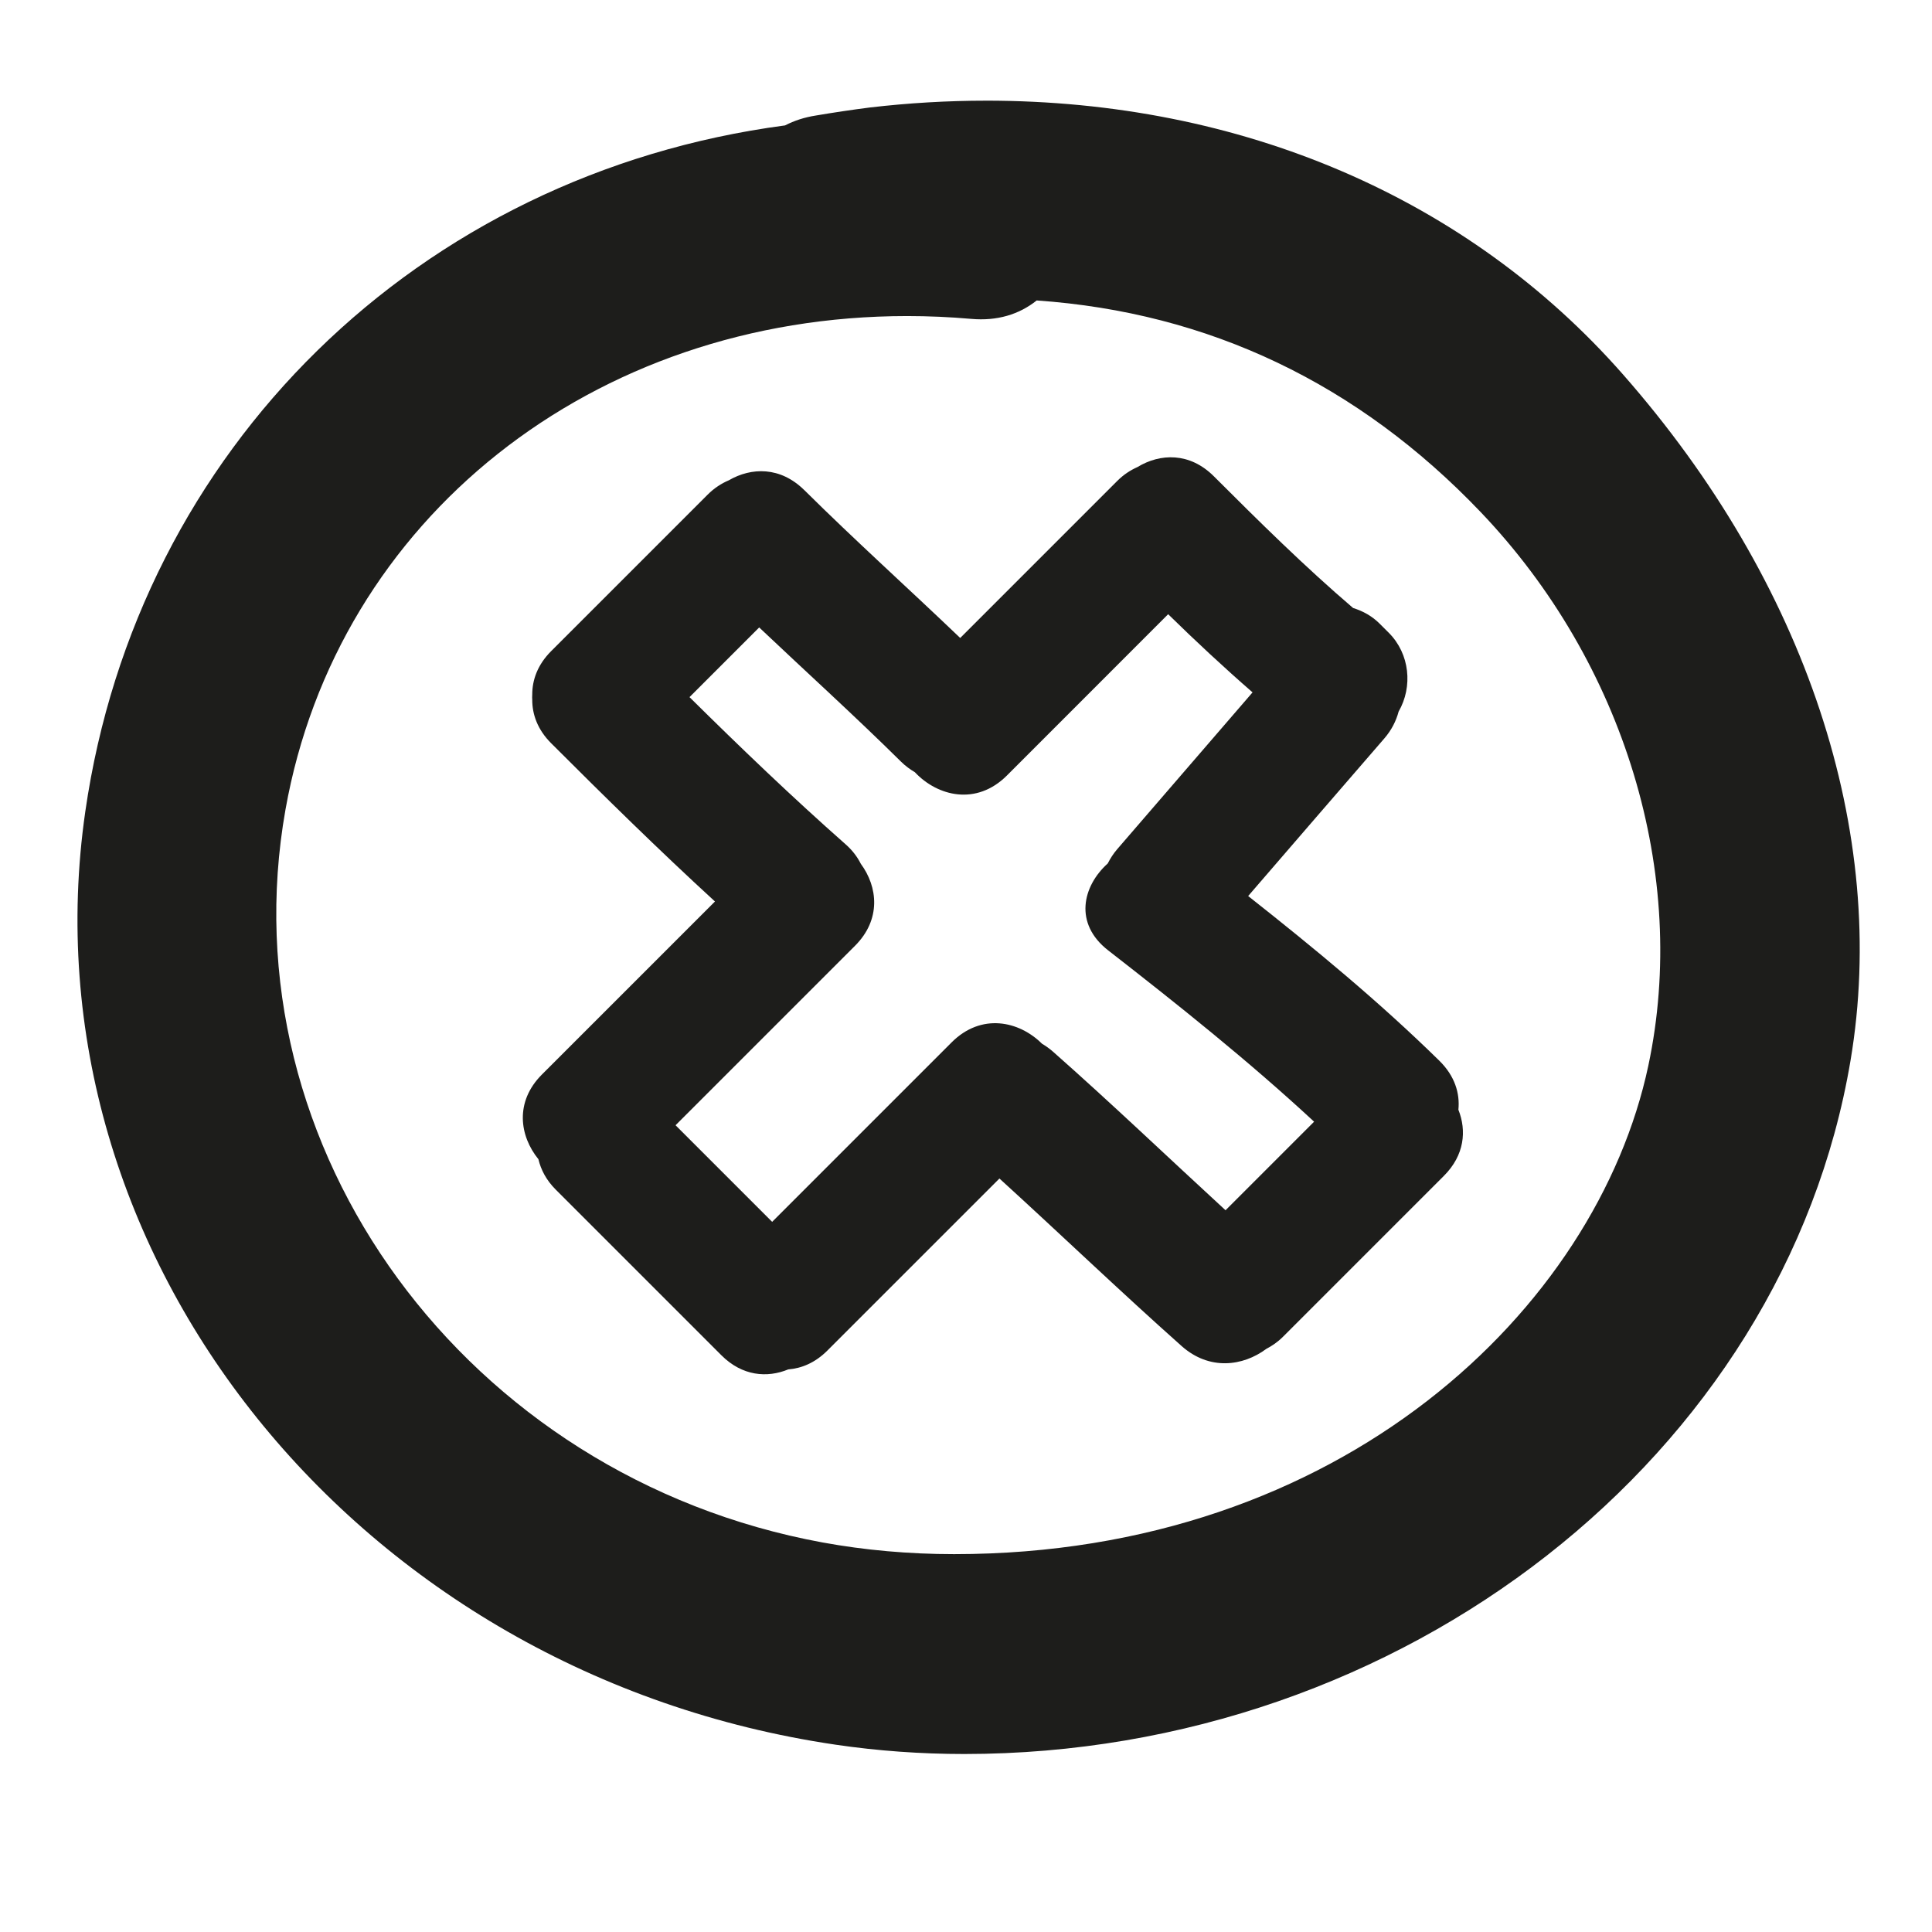 <svg xmlns="http://www.w3.org/2000/svg" viewBox="0 0 100 100" enable-background="new 0 0 100 100"><g fill="#1d1d1b"><path d="m41.628 25.367c-1.239-1.226-2.741-1.182-3.904-.507-.378.161-.75.396-1.099.745l-8.099 8.099c-.7.701-.979 1.488-.977 2.252-.004.045-.002.09-.005.135.003.04 0.0.081.005.121-.003.765.275 1.554.977 2.256 2.782 2.781 5.583 5.537 8.481 8.193l-8.958 8.957c-1.414 1.414-1.158 3.18-.181 4.382.129.542.402 1.079.896 1.573l8.575 8.575c1.084 1.084 2.374 1.18 3.461.732.689-.054 1.389-.341 2.02-.97l8.911-8.91c3.158 2.875 6.239 5.834 9.431 8.672 1.435 1.277 3.173 1.046 4.38.147.295-.156.586-.349.86-.623l8.337-8.337c1.069-1.07 1.177-2.341.748-3.419.084-.851-.186-1.75-.986-2.536-3.117-3.059-6.475-5.826-9.896-8.526 2.346-2.716 4.688-5.435 7.04-8.148.387-.446.62-.921.748-1.4.743-1.287.581-2.987-.51-4.078l-.477-.476c-.393-.392-.867-.651-1.369-.806-2.515-2.151-4.866-4.477-7.206-6.816-1.254-1.254-2.784-1.191-3.955-.48-.36.161-.715.386-1.047.719l-8.128 8.128c-2.678-2.563-5.434-5.04-8.07-7.654m18.829 6.42c1.419 1.391 2.873 2.744 4.372 4.05-2.335 2.703-4.666 5.41-7 8.11-.208.24-.364.49-.494.744-1.311 1.178-1.761 3.113.018 4.497 3.654 2.844 7.268 5.725 10.662 8.87l-4.584 4.584c-2.979-2.738-5.903-5.535-8.937-8.214-.184-.162-.373-.292-.564-.407-1.192-1.184-3.144-1.601-4.676-.069l-9.29 9.29-5-5 9.29-9.29c1.358-1.358 1.182-3.045.3-4.241-.176-.347-.421-.685-.776-.999-2.782-2.456-5.454-5.02-8.092-7.629l3.607-3.607c2.447 2.317 4.946 4.578 7.343 6.949.229.227.469.398.712.542 1.182 1.258 3.192 1.746 4.767.173l8.348-8.351"/><path d="m51.03 5.211c-1.981 0-3.995.118-6.01.353-.944.121-1.886.262-2.799.417-.577.09-1.108.262-1.586.51-18.984 2.517-33.514 16.74-36.22 35.514-3.316 22.995 14.11 44.662 38.838 48.3 2.175.32 4.413.482 6.653.482 0 0 0 0 .003 0 22.705 0 42.43-15.434 45.875-35.9 1.986-11.792-2.308-24.735-11.781-35.509-8.03-9.136-19.742-14.168-32.972-14.168m2.631 10.342c8.899.618 16.624 4.298 22.973 10.948 7.456 7.811 10.782 18.795 8.681 28.665-2.675 12.562-15.876 25.277-35.932 25.277-2.328 0-4.619-.204-6.811-.605-18.442-3.383-30.911-20.4-27.796-37.935 2.674-15.04 15.907-25.543 32.18-25.543 1.099 0 2.214.049 3.313.146 1.339.119 2.478-.226 3.389-.953"/></g></svg>